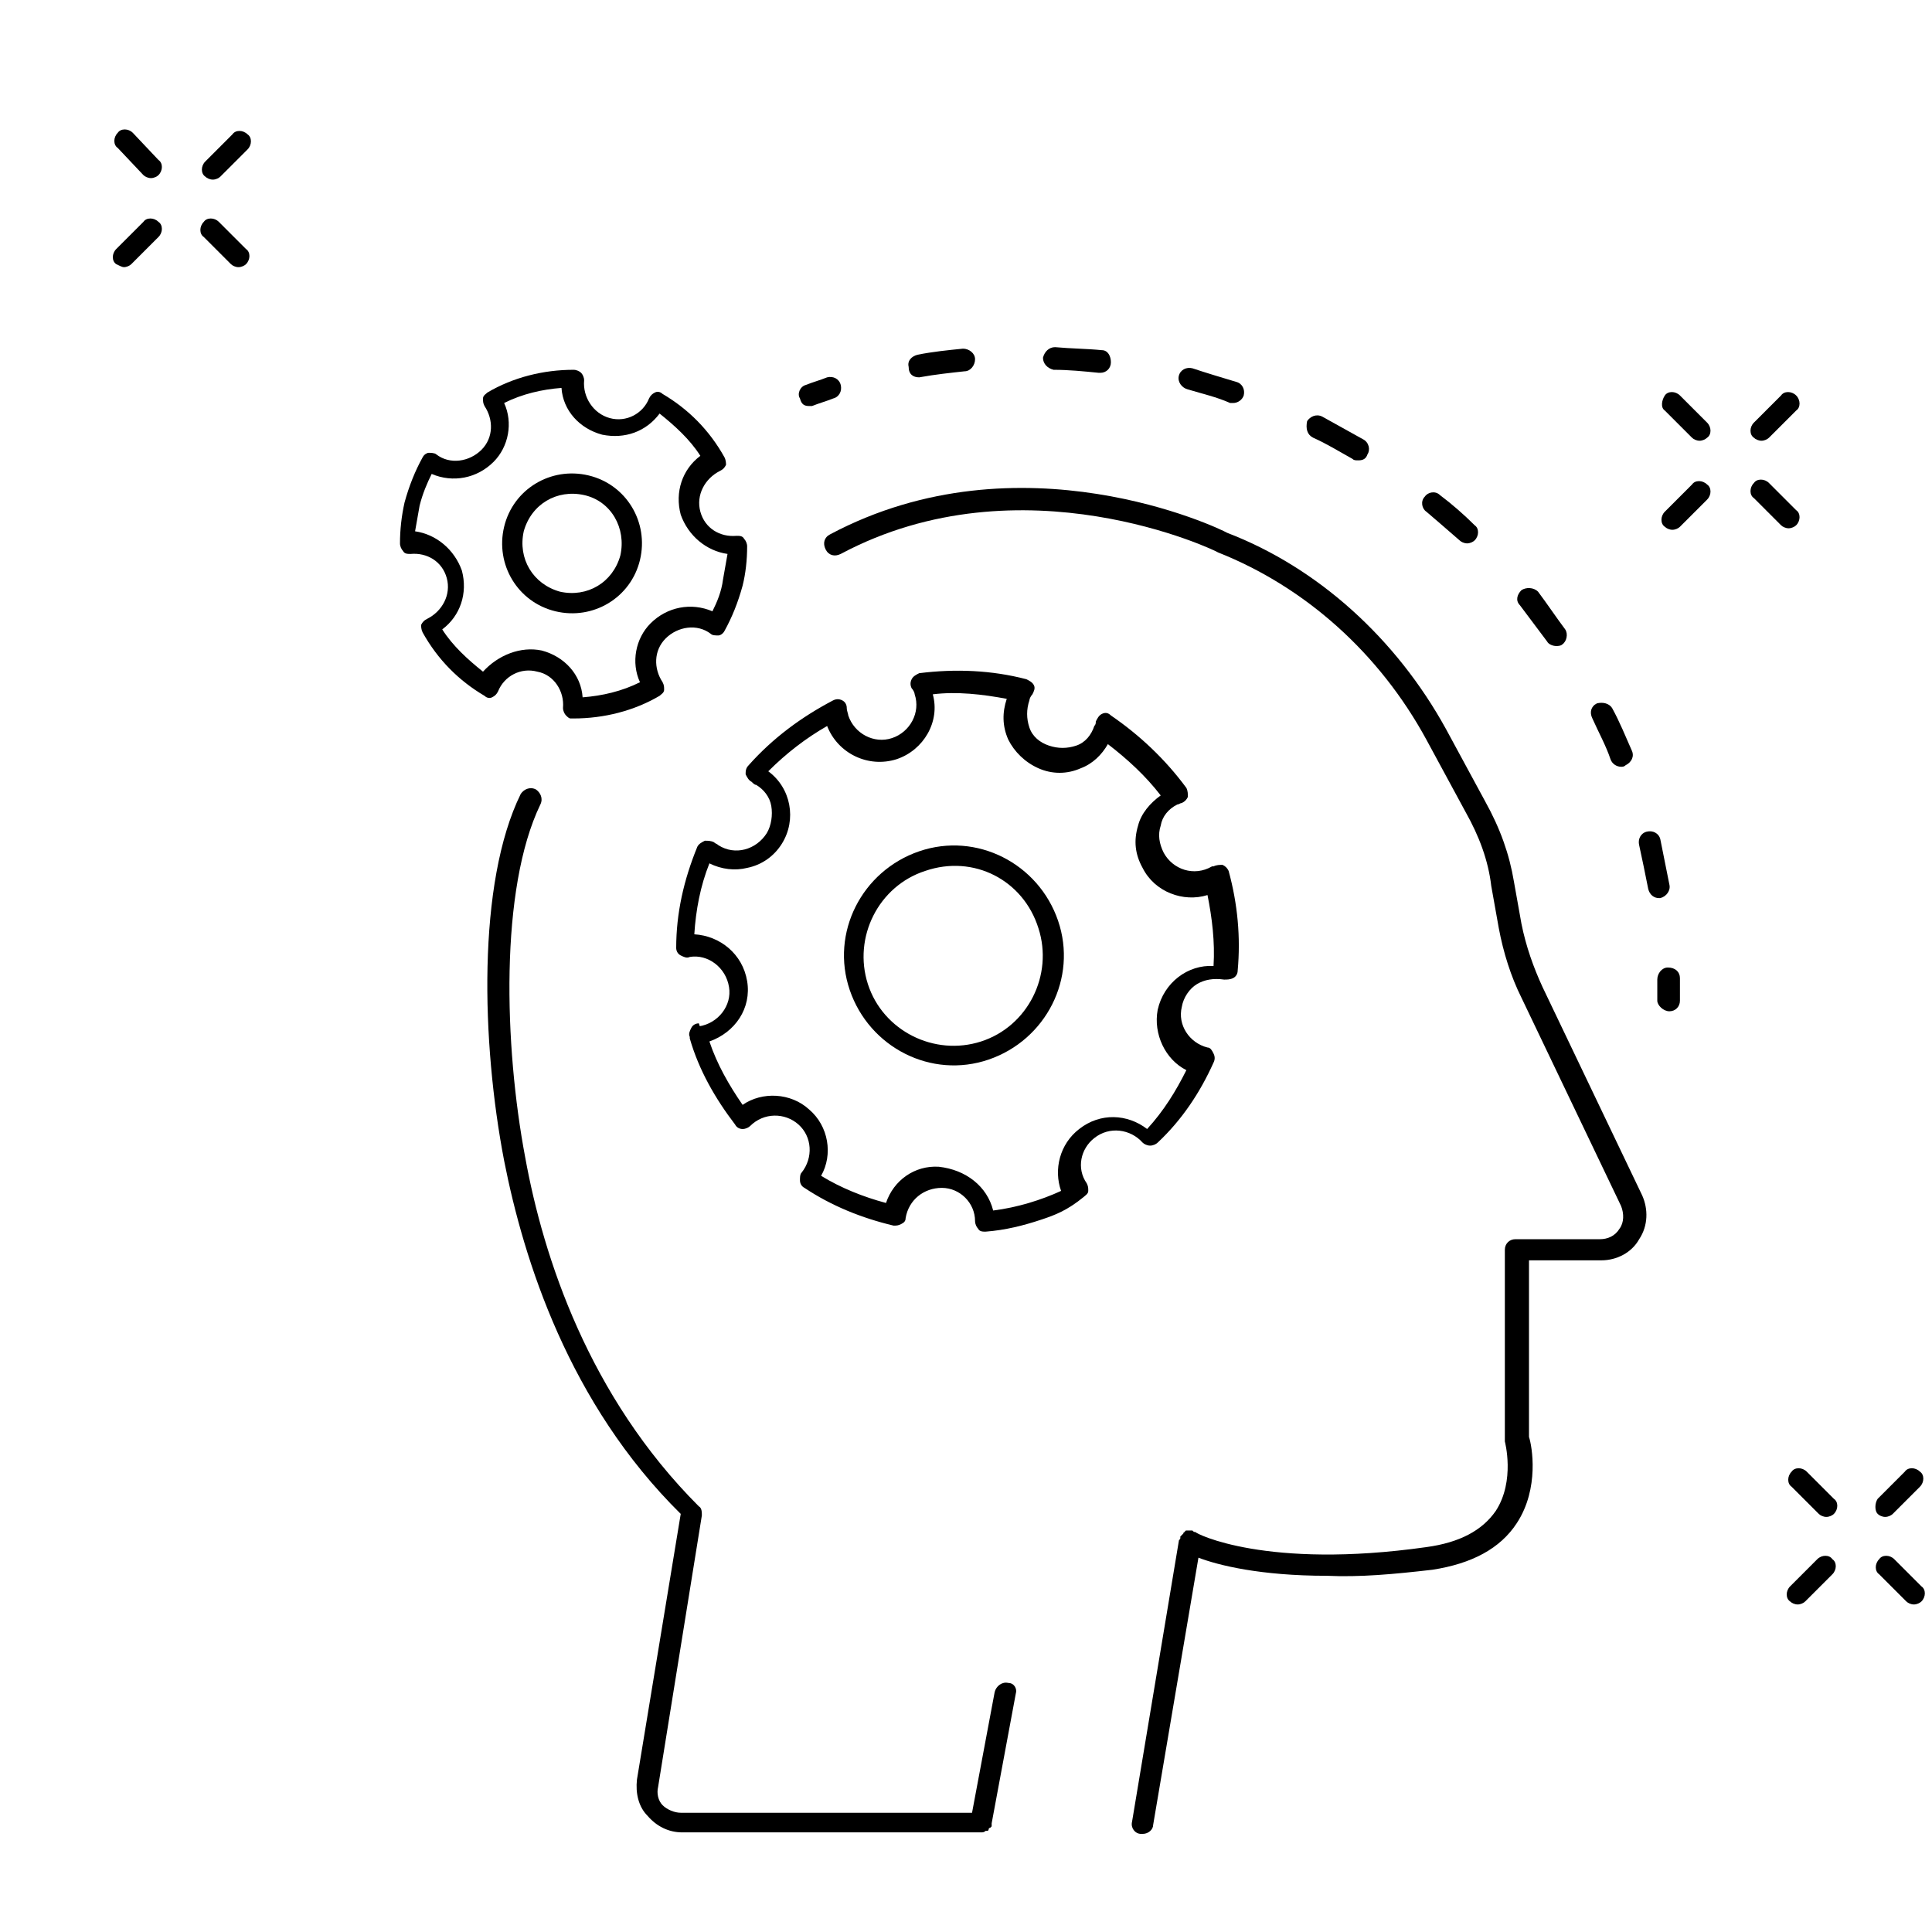 <?xml version="1.0" encoding="utf-8"?>
<!-- Generator: Adobe Illustrator 19.2.0, SVG Export Plug-In . SVG Version: 6.00 Build 0)  -->
<!DOCTYPE svg PUBLIC "-//W3C//DTD SVG 1.1//EN" "http://www.w3.org/Graphics/SVG/1.1/DTD/svg11.dtd">
<svg version="1.1" xmlns="http://www.w3.org/2000/svg" xmlns:xlink="http://www.w3.org/1999/xlink" x="0px" y="0px"
	 viewBox="0 0 128 128" style="enable-background:new 0 0 128 128;" xml:space="preserve">
<path d="M94.9,104c2.6-0.4,4.5-1.4,5.6-3.1c1.5-2.3,1-5.1,0.8-5.7V83.5h4.8c1,0,2-0.5,2.5-1.4c0.6-0.9,0.6-2,0.2-2.9l-6.6-13.8
	c-0.6-1.3-1.1-2.7-1.4-4.2l-0.5-2.8c-0.3-1.8-0.9-3.5-1.9-5.3l-2.6-4.8c-3.3-6-8.5-10.7-14.5-13C80.8,35,67.6,28.7,55,35.4
	c-0.4,0.2-0.5,0.6-0.3,1s0.6,0.5,1,0.3c12-6.4,24.9-0.2,25-0.1c5.8,2.3,10.7,6.7,13.8,12.4l2.6,4.8c0.9,1.6,1.5,3.2,1.7,4.9l0.5,2.8
	c0.3,1.6,0.8,3.2,1.5,4.6l6.6,13.8c0.2,0.5,0.2,1.1-0.1,1.5c-0.3,0.5-0.8,0.7-1.3,0.7h-5.6c-0.4,0-0.7,0.3-0.7,0.7v12.5
	c0,0.1,0,0.1,0,0.2c0,0,0.7,2.6-0.6,4.6c-0.9,1.3-2.4,2.1-4.6,2.4c-10.6,1.5-15.3-0.9-15.3-1c-0.1,0-0.1,0-0.2-0.1c0,0,0,0-0.1,0
	l0,0c-0.1,0-0.1,0-0.2,0h-0.1c0,0-0.1,0-0.1,0.1c0,0-0.1,0-0.1,0.1l-0.1,0.1l-0.1,0.1l0,0v0.1c0,0.1-0.1,0.1-0.1,0.2L75,120.7
	c-0.1,0.4,0.2,0.8,0.6,0.8h0.1c0.4,0,0.7-0.3,0.7-0.6l3-17.7c1.3,0.5,4.1,1.2,8.5,1.2C90.1,104.5,92.3,104.3,94.9,104z"/>
<path d="M66.8,111.5c-0.4-0.1-0.8,0.2-0.9,0.6l-1.5,8H45.1c-0.4,0-0.9-0.2-1.2-0.5s-0.4-0.8-0.3-1.2l2.9-18c0-0.2,0-0.5-0.2-0.6
	C39,92.5,36,83.3,34.8,76.7c-1.4-7.4-1.7-17.8,1-23.4c0.2-0.4,0-0.8-0.3-1c-0.4-0.2-0.8,0-1,0.3c-2.9,5.9-2.6,16.5-1.1,24.3
	c1.3,6.6,4.3,16.1,11.7,23.4l-2.9,17.6c-0.1,0.9,0.1,1.8,0.7,2.4c0.6,0.7,1.4,1.1,2.3,1.1H65l0,0l0,0c0.1,0,0.2,0,0.3-0.1h0.1
	c0.1,0,0.1-0.1,0.1-0.1s0-0.1,0.1-0.1l0.1-0.1v-0.1v-0.1l1.6-8.6C67.4,111.9,67.2,111.5,66.8,111.5z"/>
<path d="M113.1,28l-1.8-1.8c-0.3-0.3-0.8-0.3-1,0s-0.3,0.8,0,1l1.8,1.8c0.1,0.1,0.3,0.2,0.5,0.2s0.4-0.1,0.5-0.2
	C113.4,28.8,113.4,28.3,113.1,28z"/>
<path d="M117.2,32c-0.3-0.3-0.8-0.3-1,0c-0.3,0.3-0.3,0.8,0,1l1.8,1.8c0.1,0.1,0.3,0.2,0.5,0.2s0.4-0.1,0.5-0.2c0.3-0.3,0.3-0.8,0-1
	L117.2,32z"/>
<path d="M113.1,33.1c0.3-0.3,0.3-0.8,0-1c-0.3-0.3-0.8-0.3-1,0l-1.8,1.8c-0.3,0.3-0.3,0.8,0,1c0.1,0.1,0.3,0.2,0.5,0.2
	s0.4-0.1,0.5-0.2L113.1,33.1z"/>
<path d="M119,26.2c-0.3-0.3-0.8-0.3-1,0l-1.8,1.8c-0.3,0.3-0.3,0.8,0,1c0.1,0.1,0.3,0.2,0.5,0.2s0.4-0.1,0.5-0.2l1.8-1.8
	C119.3,27,119.3,26.5,119,26.2z"/>
<path d="M9.5,11.6c0.1,0.1,0.3,0.2,0.5,0.2s0.4-0.1,0.5-0.2c0.3-0.3,0.3-0.8,0-1L8.8,8.8c-0.3-0.3-0.8-0.3-1,0c-0.3,0.3-0.3,0.8,0,1
	L9.5,11.6z"/>
<path d="M15.3,17.5c0.1,0.1,0.3,0.2,0.5,0.2s0.4-0.1,0.5-0.2c0.3-0.3,0.3-0.8,0-1l-1.8-1.8c-0.3-0.3-0.8-0.3-1,0
	c-0.3,0.3-0.3,0.8,0,1L15.3,17.5z"/>
<path d="M8.2,17.7c0.2,0,0.4-0.1,0.5-0.2l1.8-1.8c0.3-0.3,0.3-0.8,0-1c-0.3-0.3-0.8-0.3-1,0l-1.8,1.8c-0.3,0.3-0.3,0.8,0,1
	C7.9,17.6,8.1,17.7,8.2,17.7z"/>
<path d="M14.1,11.9c0.2,0,0.4-0.1,0.5-0.2l1.8-1.8c0.3-0.3,0.3-0.8,0-1c-0.3-0.3-0.8-0.3-1,0l-1.8,1.8c-0.3,0.3-0.3,0.8,0,1
	C13.7,11.8,13.9,11.9,14.1,11.9z"/>
<path d="M119.7,97.5c-0.3-0.3-0.8-0.3-1,0c-0.3,0.3-0.3,0.8,0,1l1.8,1.8c0.1,0.1,0.3,0.2,0.5,0.2s0.4-0.1,0.5-0.2
	c0.3-0.3,0.3-0.8,0-1L119.7,97.5z"/>
<path d="M125.5,103.3c-0.3-0.3-0.8-0.3-1,0c-0.3,0.3-0.3,0.8,0,1l1.8,1.8c0.1,0.1,0.3,0.2,0.5,0.2s0.4-0.1,0.5-0.2
	c0.3-0.3,0.3-0.8,0-1L125.5,103.3z"/>
<path d="M120.4,103.3l-1.8,1.8c-0.3,0.3-0.3,0.8,0,1c0.1,0.1,0.3,0.2,0.5,0.2s0.4-0.1,0.5-0.2l1.8-1.8c0.3-0.3,0.3-0.8,0-1
	C121.2,103,120.7,103,120.4,103.3z"/>
<path d="M124.4,100.3c0.1,0.1,0.3,0.2,0.5,0.2s0.4-0.1,0.5-0.2l1.8-1.8c0.3-0.3,0.3-0.8,0-1c-0.3-0.3-0.8-0.3-1,0l-1.8,1.8
	C124.2,99.6,124.2,100.1,124.4,100.3z"/>
<path d="M53.6,26.9c0.1,0,0.2,0,0.2,0c0.5-0.2,0.9-0.3,1.4-0.5c0.4-0.1,0.6-0.5,0.5-0.9s-0.5-0.6-0.9-0.5c-0.5,0.2-0.9,0.3-1.4,0.5
	c-0.4,0.1-0.6,0.6-0.4,0.9C53.1,26.8,53.3,26.9,53.6,26.9z"/>
<path d="M105.8,46.6c-0.4,0.2-0.5,0.6-0.3,1c0.4,0.9,0.9,1.8,1.2,2.7c0.1,0.3,0.4,0.5,0.7,0.5c0.1,0,0.2,0,0.3-0.1
	c0.4-0.2,0.6-0.6,0.4-1c-0.4-0.9-0.8-1.9-1.3-2.8C106.6,46.6,106.2,46.5,105.8,46.6z"/>
<path d="M100.8,39.1c-0.3,0.3-0.4,0.7-0.1,1c0.6,0.8,1.2,1.6,1.8,2.4c0.1,0.2,0.4,0.3,0.6,0.3c0.1,0,0.3,0,0.4-0.1
	c0.3-0.2,0.4-0.7,0.2-1c-0.6-0.8-1.2-1.7-1.8-2.5C101.6,38.9,101.1,38.9,100.8,39.1z"/>
<path d="M69.9,23c-0.4,0-0.7,0.3-0.8,0.7c0,0.4,0.3,0.7,0.7,0.8c1,0,2,0.1,3,0.2h0.1c0.4,0,0.7-0.3,0.7-0.7c0-0.4-0.2-0.8-0.6-0.8
	C72,23.1,71,23.1,69.9,23z"/>
<path d="M78.7,25.8c1,0.3,1.9,0.5,2.8,0.9c0.1,0,0.2,0,0.2,0c0.3,0,0.6-0.2,0.7-0.5c0.1-0.4-0.1-0.8-0.5-0.9c-1-0.3-2-0.6-2.9-0.9
	c-0.4-0.1-0.8,0.1-0.9,0.5C78,25.3,78.3,25.7,78.7,25.8z"/>
<path d="M60.9,25L60.9,25c1.1-0.2,2.1-0.3,3-0.4c0.4,0,0.7-0.4,0.7-0.8s-0.4-0.7-0.8-0.7c-1,0.1-2,0.2-3,0.4
	c-0.4,0.1-0.7,0.4-0.6,0.8C60.2,24.8,60.5,25,60.9,25z"/>
<path d="M109.2,58.9c0.1,0.4,0.4,0.6,0.7,0.6h0.1c0.4-0.1,0.7-0.5,0.6-0.9c-0.2-1-0.4-2-0.6-3c-0.1-0.4-0.5-0.6-0.9-0.5
	s-0.6,0.5-0.5,0.9C108.8,56.9,109,57.9,109.2,58.9z"/>
<path d="M87,29c0.9,0.4,1.7,0.9,2.6,1.4c0.1,0.1,0.2,0.1,0.4,0.1c0.3,0,0.5-0.1,0.6-0.4c0.2-0.3,0.1-0.8-0.3-1
	c-0.9-0.5-1.8-1-2.7-1.5c-0.4-0.2-0.8,0-1,0.3C86.5,28.4,86.6,28.8,87,29z"/>
<path d="M96.7,35.8c0.1,0.1,0.3,0.2,0.5,0.2s0.4-0.1,0.5-0.2c0.3-0.3,0.3-0.8,0-1c-0.7-0.7-1.5-1.4-2.3-2c-0.3-0.3-0.8-0.2-1,0.1
	c-0.3,0.3-0.2,0.8,0.1,1C95.2,34.5,95.9,35.1,96.7,35.8z"/>
<path d="M110.6,67c0.4,0,0.7-0.3,0.7-0.7c0-0.5,0-1,0-1.5c0-0.4-0.3-0.7-0.8-0.7c-0.4,0-0.7,0.4-0.7,0.8c0,0.5,0,1,0,1.4
	C109.8,66.6,110.2,67,110.6,67z"/>
<g>
	<g>
		<g>
			<path d="M69,80.8c-1.2,0.4-2.4,0.7-3.7,0.8c-0.2,0-0.4,0-0.5-0.2c-0.1-0.1-0.2-0.3-0.2-0.5c0-1.2-1-2.2-2.2-2.2
				c-1.2,0-2.2,0.8-2.4,2c0,0.2-0.1,0.3-0.3,0.4c-0.2,0.1-0.3,0.1-0.5,0.1c-2.1-0.5-4.1-1.3-5.9-2.5c-0.2-0.1-0.3-0.3-0.3-0.5
				c0-0.2,0-0.4,0.1-0.5c0.8-1,0.7-2.4-0.2-3.2c-0.9-0.8-2.3-0.8-3.2,0.1c-0.1,0.1-0.3,0.2-0.5,0.2c-0.2,0-0.4-0.1-0.5-0.3
				c-1.3-1.7-2.4-3.6-3-5.7l0-0.1c-0.1-0.2,0-0.4,0.1-0.6c0.1-0.2,0.3-0.3,0.5-0.3l0.2,0.6L46.3,68c1.3-0.2,2.2-1.4,2-2.6
				c-0.2-1.3-1.4-2.2-2.6-2c-0.2,0.1-0.4,0-0.6-0.1c-0.2-0.1-0.3-0.3-0.3-0.5c0-2.3,0.5-4.5,1.4-6.7c0.1-0.2,0.3-0.3,0.5-0.4
				c0.2,0,0.4,0,0.6,0.1c0.1,0.1,0.2,0.1,0.3,0.2c1.1,0.7,2.5,0.3,3.2-0.8c0.3-0.5,0.4-1.2,0.3-1.8c-0.1-0.6-0.5-1.1-1-1.4
				c-0.1,0-0.2-0.1-0.3-0.2c-0.2-0.1-0.3-0.3-0.4-0.5c0-0.2,0-0.4,0.2-0.6c1.6-1.8,3.5-3.2,5.6-4.3c0.2-0.1,0.4-0.1,0.6,0
				c0.2,0.1,0.3,0.3,0.3,0.5c0,0.2,0.1,0.4,0.1,0.5c0.4,1.2,1.7,1.9,2.9,1.5c1.2-0.4,1.9-1.7,1.5-2.9c0-0.1-0.1-0.3-0.2-0.4
				c-0.1-0.2-0.1-0.4,0-0.6c0.1-0.2,0.3-0.3,0.5-0.4c2.4-0.3,4.8-0.2,7.1,0.4c0.2,0.1,0.4,0.2,0.5,0.4c0.1,0.2,0,0.4-0.1,0.6
				c-0.1,0.1-0.2,0.3-0.2,0.4c-0.2,0.6-0.2,1.2,0,1.8c0.2,0.6,0.7,1,1.3,1.2c0.6,0.2,1.2,0.2,1.8,0c0.6-0.2,1-0.7,1.2-1.3
				c0.1-0.1,0.1-0.2,0.1-0.3c0.1-0.2,0.2-0.4,0.4-0.5c0.2-0.1,0.4-0.1,0.6,0.1c1.9,1.3,3.6,2.9,5,4.8c0.1,0.2,0.1,0.4,0.1,0.6
				c-0.1,0.2-0.2,0.3-0.4,0.4c-0.1,0-0.2,0.1-0.3,0.1c-0.6,0.3-1,0.8-1.1,1.4c-0.2,0.6-0.1,1.2,0.2,1.8c0.6,1.1,2,1.6,3.2,0.9l0.1,0
				c0.2-0.1,0.4-0.1,0.6-0.1c0.2,0.1,0.3,0.2,0.4,0.4c0.6,2.2,0.8,4.4,0.6,6.6c0,0.2-0.1,0.4-0.3,0.5c-0.2,0.1-0.4,0.1-0.6,0.1
				c-0.7-0.1-1.3,0-1.8,0.3c-0.5,0.3-0.9,0.9-1,1.5c-0.3,1.2,0.5,2.4,1.7,2.7c0.2,0,0.3,0.2,0.4,0.4c0.1,0.2,0.1,0.4,0,0.6
				c-0.9,2-2.1,3.8-3.7,5.3c-0.1,0.1-0.3,0.2-0.5,0.2c-0.2,0-0.4-0.1-0.5-0.2c-0.8-0.9-2.2-1.1-3.2-0.3c-0.9,0.7-1.2,2-0.5,3
				c0.1,0.2,0.1,0.3,0.1,0.5c0,0.2-0.2,0.3-0.3,0.4C70.7,80.2,69.9,80.5,69,80.8z M65.8,80.2c1.6-0.2,3.2-0.7,4.5-1.3
				c-0.5-1.4-0.1-3.1,1.2-4.1c1.4-1.1,3.2-1,4.5,0c1.1-1.2,1.9-2.5,2.6-3.9c-1.4-0.7-2.2-2.4-1.9-4c0.4-1.8,2-3,3.7-2.9
				c0.1-1.6-0.1-3.2-0.4-4.7c-1.6,0.5-3.5-0.2-4.3-1.8c-0.5-0.9-0.6-1.8-0.3-2.8c0.2-0.8,0.8-1.5,1.5-2c-1-1.3-2.2-2.4-3.5-3.4
				c-0.4,0.7-1,1.3-1.8,1.6c-0.9,0.4-1.9,0.4-2.8,0c-0.9-0.4-1.6-1.1-2-1.9c-0.4-0.9-0.4-1.8-0.1-2.7c-1.6-0.3-3.3-0.5-4.9-0.3
				c0.5,1.8-0.6,3.7-2.4,4.3c-1.9,0.6-3.9-0.4-4.6-2.2c-1.4,0.8-2.7,1.8-3.9,3c1.5,1.1,1.9,3.2,0.9,4.8c-0.5,0.8-1.3,1.4-2.3,1.6
				c-0.8,0.2-1.7,0.1-2.5-0.3c-0.6,1.5-0.9,3.1-1,4.7c1.7,0.1,3.2,1.3,3.5,3.1c0.3,1.8-0.8,3.4-2.5,4c0,0,0,0,0,0
				c0.5,1.5,1.3,2.9,2.2,4.2c1.3-0.9,3.2-0.8,4.4,0.3c1.3,1.1,1.6,3,0.8,4.4c1.3,0.8,2.8,1.4,4.3,1.8c0.5-1.5,1.9-2.5,3.5-2.4
				C64,77.5,65.4,78.6,65.8,80.2z"/>
		</g>
	</g>
	<g>
		<path d="M65.5,70.2c-3.8,1.3-7.9-0.8-9.2-4.6c-1.3-3.8,0.8-7.9,4.6-9.2c3.8-1.3,7.9,0.8,9.2,4.6C71.4,64.8,69.3,68.9,65.5,70.2z
			 M61.3,57.7c-3.1,1-4.8,4.4-3.8,7.5c1,3.1,4.4,4.8,7.5,3.8c3.1-1,4.8-4.4,3.8-7.5C67.8,58.3,64.5,56.6,61.3,57.7z"/>
	</g>
</g>
<g>
	<g>
		<path d="M37.8,47.6c-0.1,0-0.2-0.1-0.3-0.2c-0.1-0.1-0.2-0.3-0.2-0.5c0.1-1.1-0.6-2.2-1.7-2.4c-1.1-0.3-2.2,0.3-2.6,1.3
			c-0.1,0.2-0.2,0.3-0.4,0.4c-0.2,0.1-0.4,0-0.5-0.1c-1.7-1-3.1-2.4-4.1-4.2c-0.1-0.2-0.1-0.4-0.1-0.5c0.1-0.2,0.2-0.3,0.4-0.4
			c1-0.5,1.6-1.6,1.3-2.7c-0.3-1.1-1.3-1.7-2.4-1.6c-0.2,0-0.4,0-0.5-0.2c-0.1-0.1-0.2-0.3-0.2-0.5c0-0.9,0.1-1.8,0.3-2.7
			c0.3-1.1,0.7-2.1,1.2-3c0.1-0.2,0.3-0.3,0.4-0.3s0.4,0,0.5,0.1c0.9,0.7,2.2,0.5,3-0.3c0.8-0.8,0.8-2,0.2-2.9
			c-0.1-0.2-0.1-0.3-0.1-0.5c0-0.2,0.2-0.3,0.3-0.4c1.7-1,3.7-1.5,5.7-1.5c0.2,0,0.4,0.1,0.5,0.2c0.1,0.1,0.2,0.3,0.2,0.5
			c-0.1,1.1,0.6,2.2,1.7,2.5c1.1,0.3,2.2-0.3,2.6-1.3c0.1-0.2,0.2-0.3,0.4-0.4c0.2-0.1,0.4,0,0.5,0.1c1.7,1,3.1,2.4,4.1,4.2
			c0.1,0.2,0.1,0.4,0.1,0.5c-0.1,0.2-0.2,0.3-0.4,0.4c-1,0.5-1.6,1.6-1.3,2.7c0.3,1.1,1.3,1.7,2.4,1.6c0.2,0,0.4,0,0.5,0.2
			c0.1,0.1,0.2,0.3,0.2,0.5c0,0.9-0.1,1.8-0.3,2.6c-0.3,1.1-0.7,2.1-1.2,3c-0.1,0.2-0.3,0.3-0.4,0.3c-0.2,0-0.4,0-0.5-0.1
			c-0.9-0.7-2.2-0.5-3,0.3c-0.8,0.8-0.8,2-0.2,2.9c0.1,0.2,0.1,0.3,0.1,0.5c0,0.2-0.2,0.3-0.3,0.4c-1.7,1-3.7,1.5-5.7,1.5
			C37.9,47.6,37.9,47.6,37.8,47.6z M35.9,43.1c1.5,0.4,2.6,1.6,2.7,3.1c1.3-0.1,2.6-0.4,3.8-1c-0.6-1.3-0.3-2.9,0.7-3.9
			c1.1-1.1,2.7-1.4,4.1-0.8c0.3-0.6,0.6-1.3,0.7-2.1c0.1-0.6,0.2-1.1,0.3-1.7c-1.4-0.2-2.6-1.2-3.1-2.6c-0.4-1.5,0.1-3,1.3-3.9
			c-0.7-1.1-1.7-2-2.7-2.8c-0.9,1.2-2.3,1.7-3.8,1.4c-1.5-0.4-2.6-1.6-2.7-3.1c-1.3,0.1-2.6,0.4-3.8,1c0.6,1.3,0.3,2.9-0.7,3.9
			c-1.1,1.1-2.7,1.4-4.1,0.8c-0.3,0.6-0.6,1.3-0.8,2.1c-0.1,0.6-0.2,1.1-0.3,1.7c1.4,0.2,2.6,1.2,3.1,2.6c0.4,1.5-0.1,3-1.3,3.9
			c0.7,1.1,1.7,2,2.7,2.8C33,43.4,34.5,42.8,35.9,43.1z"/>
	</g>
	<g>
		<path d="M36.8,40.5c-2.5-0.6-4-3.1-3.4-5.6c0.6-2.5,3.1-4,5.6-3.4c2.5,0.6,4,3.1,3.4,5.6C41.8,39.6,39.3,41.1,36.8,40.5z
			 M38.7,32.8c-1.8-0.4-3.5,0.6-4,2.4c-0.4,1.8,0.6,3.5,2.4,4c1.8,0.4,3.5-0.6,4-2.4C41.5,35,40.5,33.2,38.7,32.8z"/>
	</g>
</g>
</svg>
